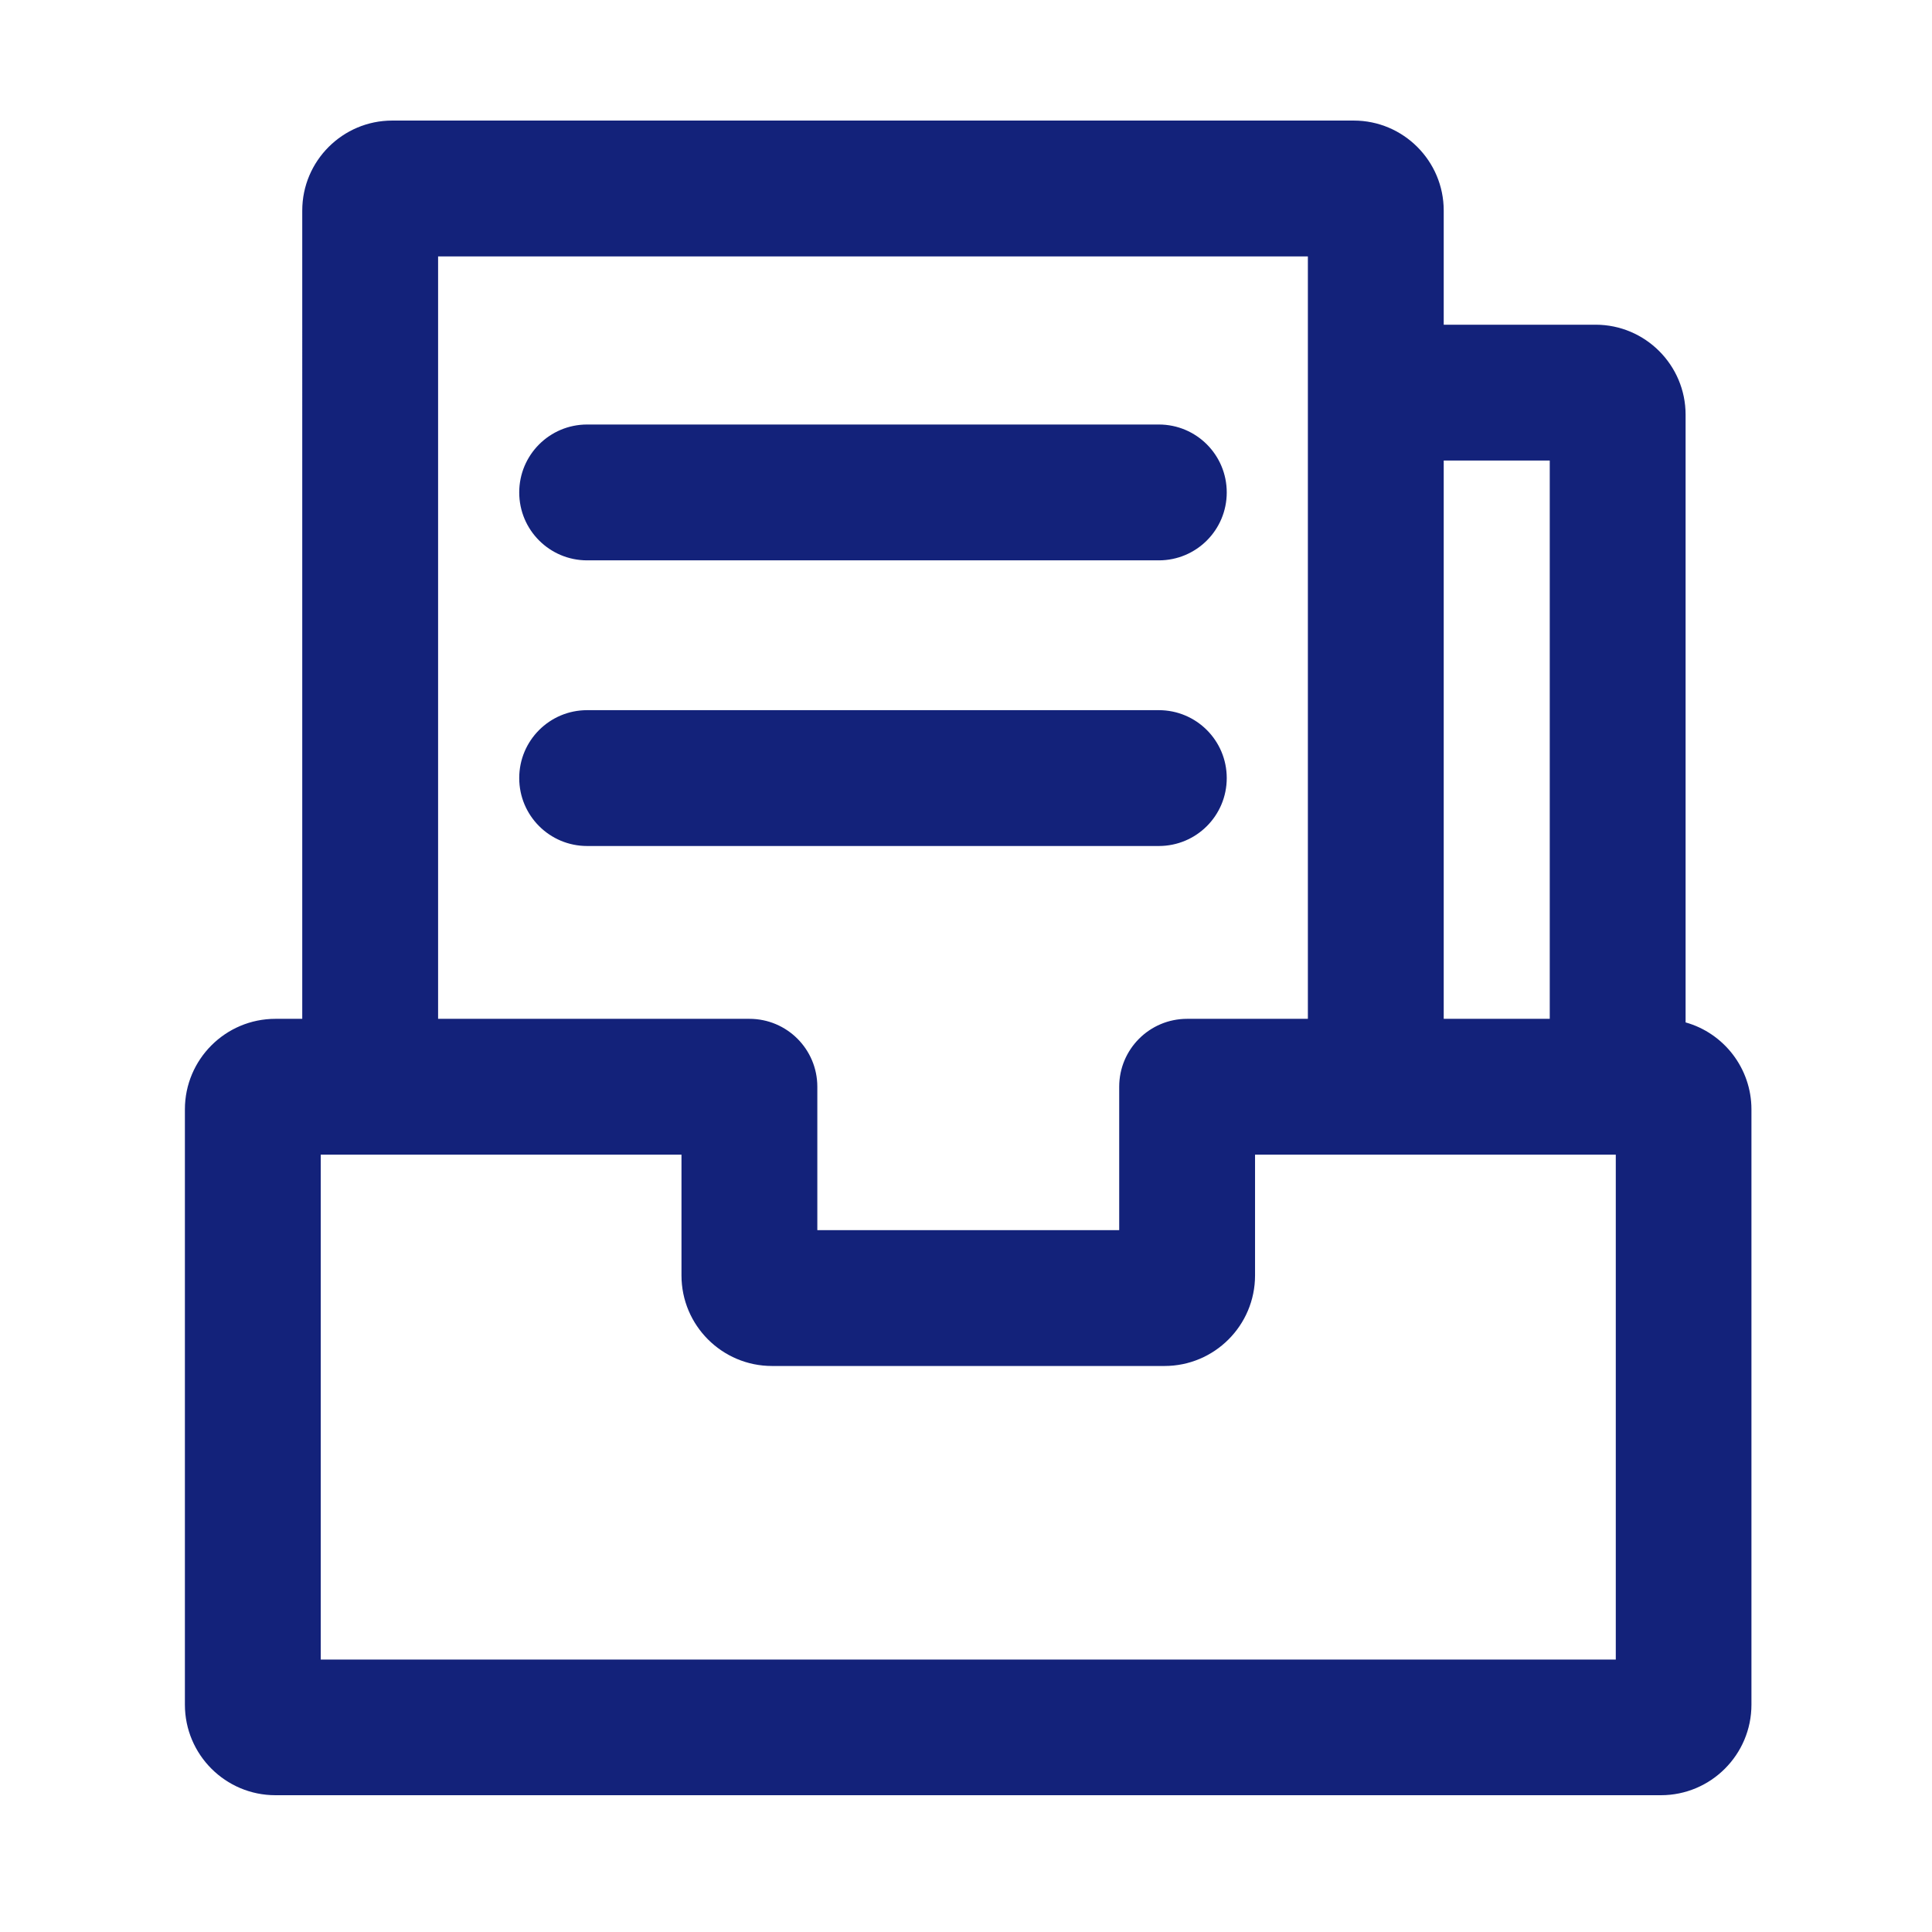<svg t="1680360942575" class="icon" viewBox="0 0 1024 1024" version="1.1"
    xmlns="http://www.w3.org/2000/svg" p-id="5018" width="20" height="20">
    <path
        d="M893.4 541.9V219.8c0-26.3-21.4-47.7-47.7-47.7h-80.5v-60.5c0-26.3-21.4-47.7-47.7-47.7H207.9c-26.3 0-47.7 21.4-47.7 47.7V540H146c-26.5 0-48 21.5-48 48v315.5c0 26.5 21.5 48 48 48h734.3c26.5 0 48-21.5 48-48V588c0-21.9-14.8-40.5-34.9-46.1z m-72-297.8V540h-56.2V244.1h56.2zM232.2 135.9h461V540h-64c-19.9 0-36 16.1-36 36v76h-160v-76c0-19.9-16.1-36-36-36h-165V135.9z m624.1 743.7H170V612h191.2v64c0 26.5 21.5 48 48 48h208c26.5 0 48-21.5 48-48v-64h191.2v267.6z"
        fill="#13227a" p-id="5019"></path>
    <path
        d="M311.2 297h303c19.9 0 36-16.1 36-36s-16.1-36-36-36h-303c-19.9 0-36 16.1-36 36s16.1 36 36 36zM650.2 412.4c0-19.9-16.1-36-36-36h-303c-19.9 0-36 16.1-36 36s16.1 36 36 36h303c19.9 0 36-16.1 36-36z"
        fill="#13227a" p-id="5020"></path>
</svg>